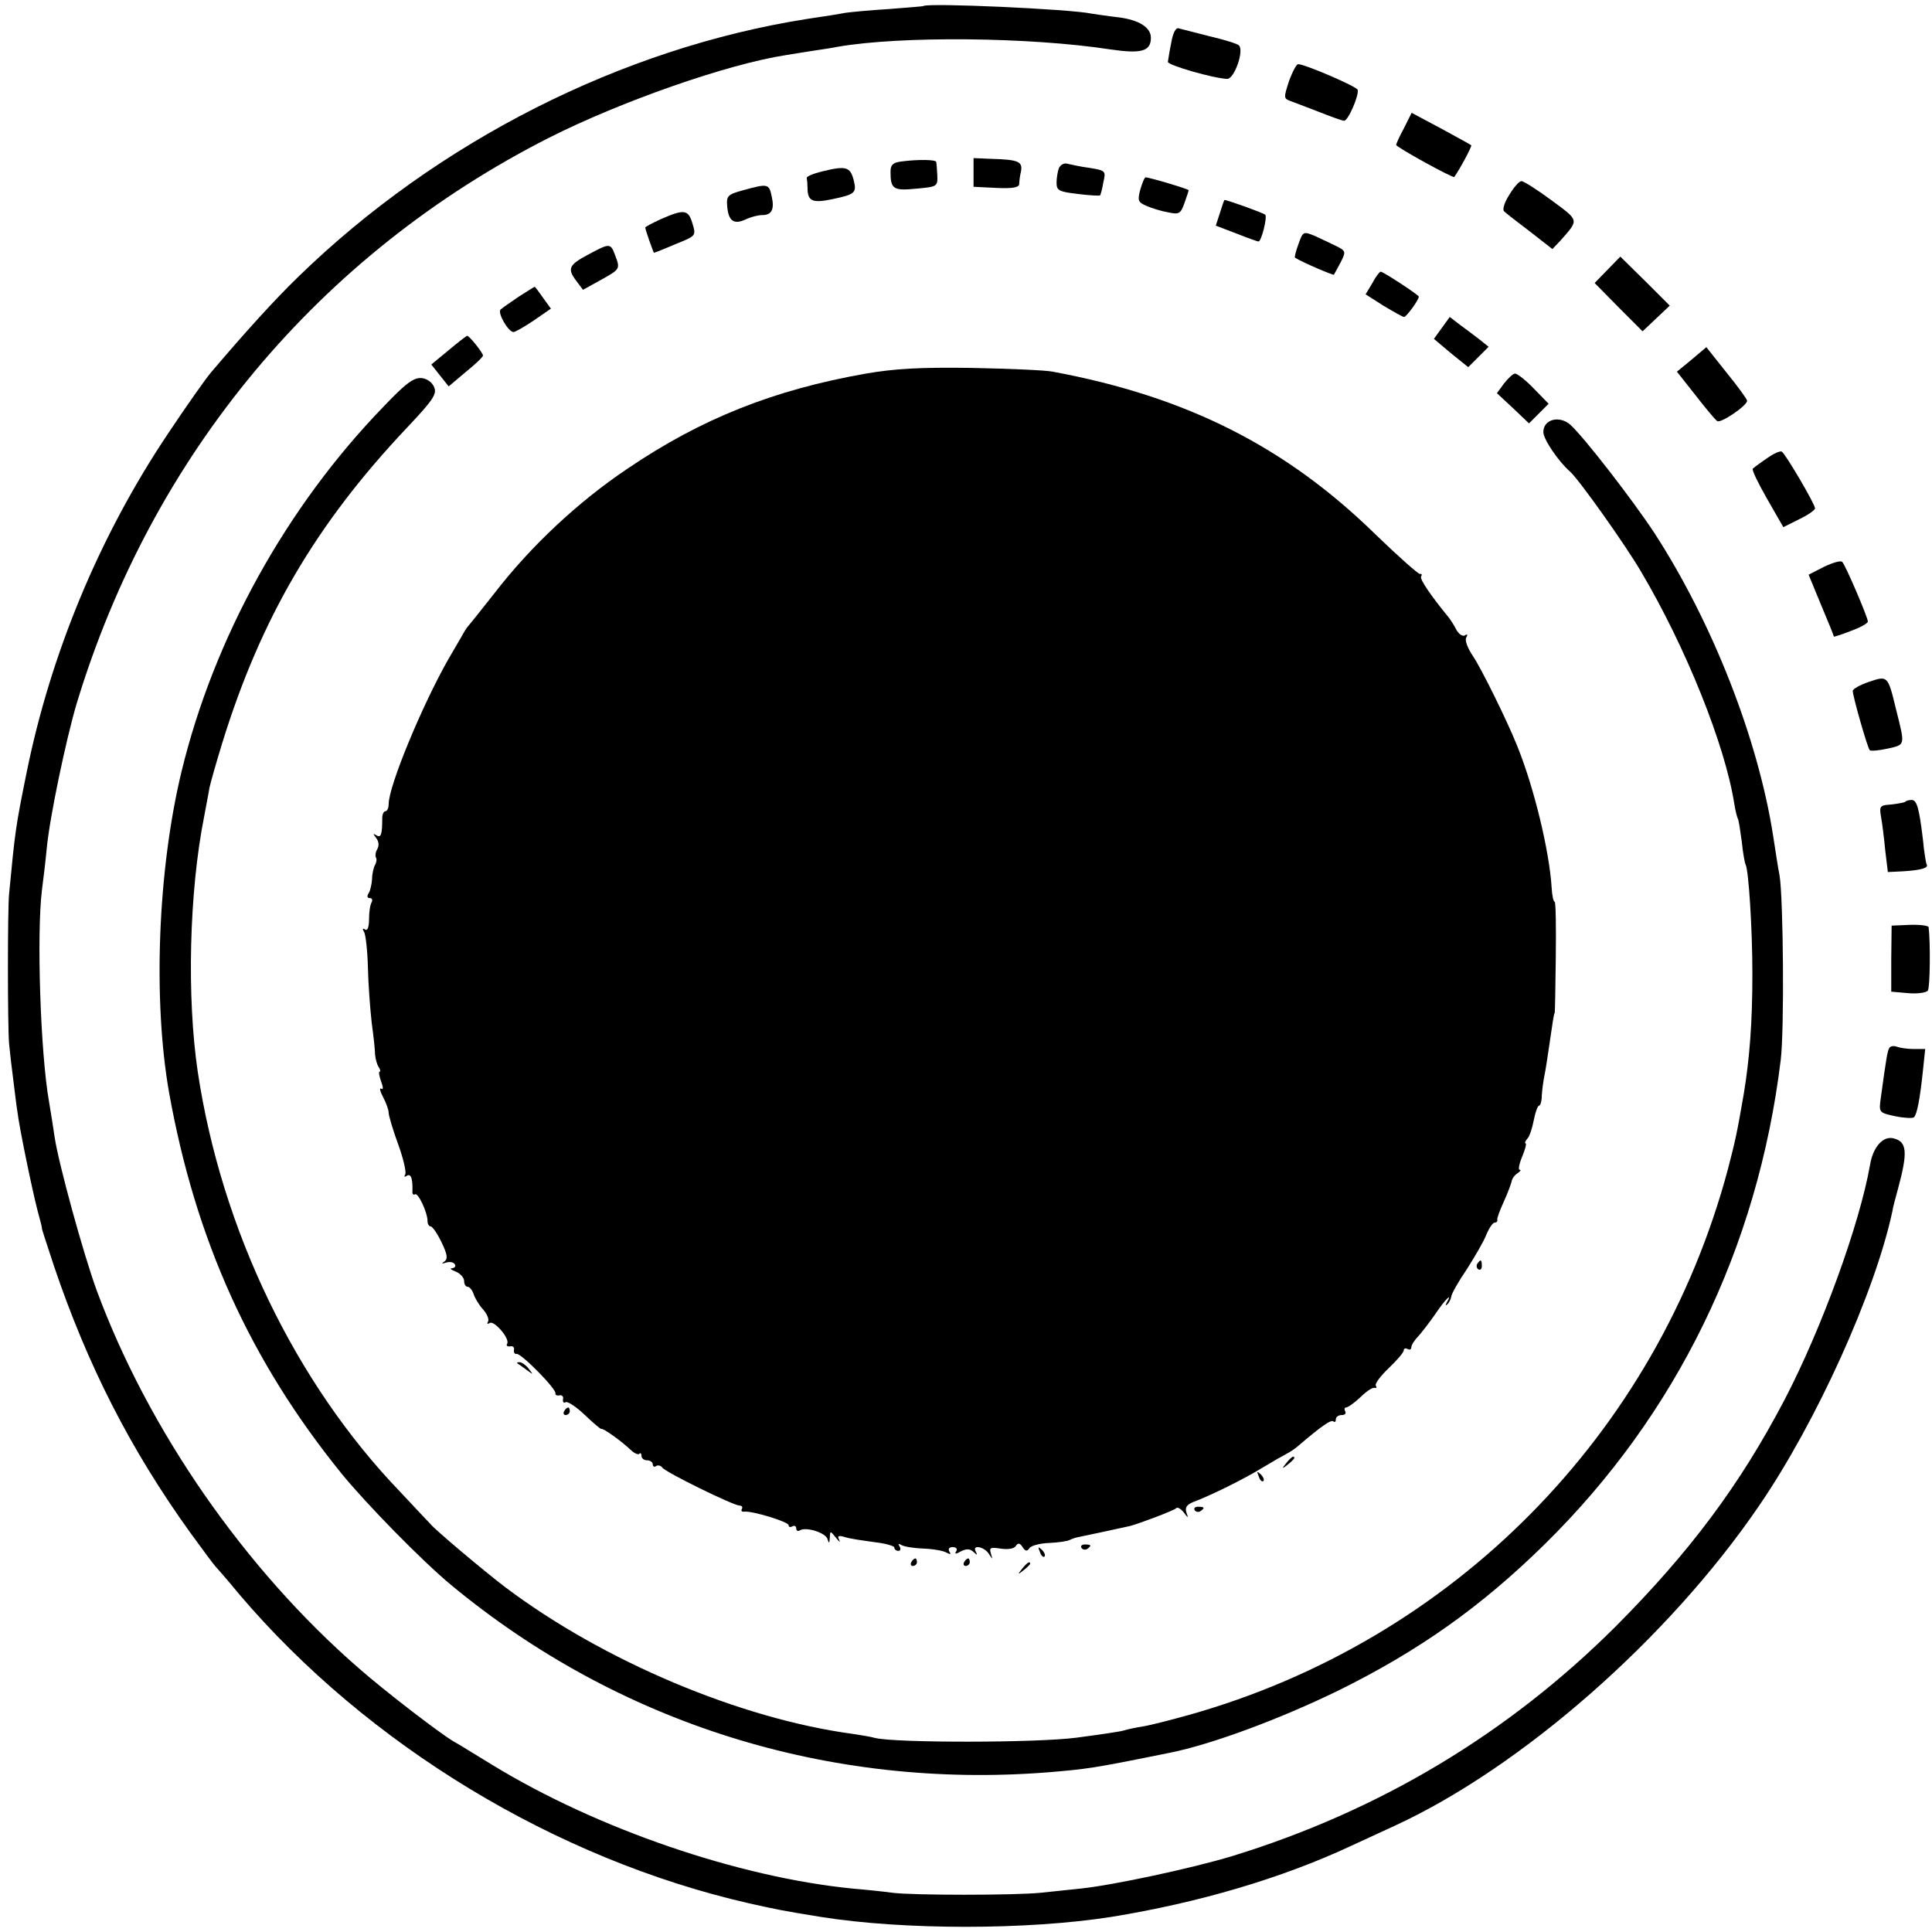 <?xml version="1.0" standalone="no"?>
<!DOCTYPE svg PUBLIC "-//W3C//DTD SVG 20010904//EN"
 "http://www.w3.org/TR/2001/REC-SVG-20010904/DTD/svg10.dtd">
<svg version="1.0" xmlns="http://www.w3.org/2000/svg"
 width="512pt" height="512pt" viewBox="0 0 512 512"
 preserveAspectRatio="xMidYMid meet">
<g transform="translate(0,512) scale(0.1,-0.1)"
fill="#000000" stroke="none">
<path d="M2447 5104 c-1 -1 -42 -4 -92 -8 -49 -3 -101 -8 -115 -10 -14 -3 -59
-10 -100 -16 -492 -77 -981 -325 -1349 -683 -64 -62 -140 -146 -231 -253 -14
-16 -66 -90 -116 -165 -180 -269 -310 -581 -374 -899 -29 -143 -30 -153 -46
-320 -4 -44 -4 -342 0 -395 2 -22 7 -65 11 -95 4 -30 8 -68 11 -85 5 -43 40
-212 54 -265 7 -25 12 -45 11 -45 -1 0 14 -45 32 -100 89 -263 202 -485 360
-705 34 -47 64 -87 67 -90 3 -3 32 -36 64 -75 340 -400 839 -702 1351 -819 72
-16 85 -19 190 -36 219 -35 547 -35 770 0 229 37 451 102 635 188 41 19 93 43
115 53 337 155 727 497 967 849 152 222 307 565 353 780 1 8 8 35 15 60 26 96
24 124 -11 133 -28 8 -55 -22 -63 -69 -28 -160 -129 -436 -227 -624 -119 -227
-251 -403 -448 -601 -284 -283 -625 -488 -1016 -608 -106 -32 -315 -77 -402
-86 -29 -3 -77 -8 -105 -11 -68 -7 -341 -7 -393 0 -22 3 -69 8 -105 11 -303
30 -677 158 -954 327 -48 29 -94 58 -104 63 -37 22 -178 130 -250 193 -303
263 -559 632 -696 1003 -36 99 -100 333 -111 404 -3 22 -10 65 -15 95 -23 129
-33 445 -19 560 4 30 10 81 13 113 8 83 51 287 79 382 200 660 643 1191 1252
1500 190 96 472 195 628 219 20 3 54 9 75 12 20 3 48 7 62 10 167 29 508 26
723 -7 82 -12 107 -5 107 31 0 27 -31 47 -85 54 -27 3 -60 8 -73 10 -56 12
-434 29 -445 20z"/>
<path d="M3104 5007 c-5 -23 -8 -46 -9 -51 0 -9 122 -44 157 -45 19 -1 46 76
31 89 -4 4 -39 15 -78 24 -38 10 -75 19 -82 21 -7 2 -15 -13 -19 -38z"/>
<path d="M3416 4905 c-14 -43 -14 -46 2 -52 9 -3 44 -17 76 -29 33 -13 63 -24
68 -24 11 0 40 68 36 82 -3 9 -140 68 -158 68 -4 0 -15 -20 -24 -45z"/>
<path d="M3721 4781 c-12 -22 -21 -42 -21 -45 0 -6 151 -89 154 -85 15 21 47
81 45 84 -2 2 -39 22 -81 45 l-77 41 -20 -40z"/>
<path d="M2388 4692 c-22 -3 -28 -9 -28 -27 0 -46 7 -51 68 -45 56 5 57 6 56
35 -1 17 -2 33 -3 36 -1 6 -47 7 -93 1z"/>
<path d="M2580 4663 l0 -38 60 -3 c43 -2 60 1 61 10 0 7 2 23 5 35 4 25 -8 30
-78 32 l-48 2 0 -38z"/>
<path d="M2806 4674 c-3 -8 -6 -26 -6 -38 0 -21 6 -24 56 -30 31 -4 58 -5 59
-4 2 2 6 17 9 35 7 30 6 31 -36 38 -24 3 -50 9 -59 11 -9 3 -19 -3 -23 -12z"/>
<path d="M2180 4666 c-25 -6 -44 -14 -42 -18 1 -5 2 -16 2 -25 0 -36 12 -42
65 -31 62 13 66 17 57 52 -9 34 -21 37 -82 22z"/>
<path d="M3022 4618 c-8 -30 -6 -34 17 -44 14 -6 40 -14 58 -17 28 -6 32 -3
42 25 6 17 11 32 11 34 0 3 -104 34 -114 34 -3 0 -9 -15 -14 -32z"/>
<path d="M4000 4604 c-13 -20 -19 -39 -14 -44 5 -5 36 -29 69 -54 l59 -46 21
22 c50 57 51 52 -23 107 -38 28 -74 51 -80 51 -6 0 -20 -16 -32 -36z"/>
<path d="M1970 4616 c-41 -11 -45 -15 -43 -41 3 -40 17 -51 48 -37 14 7 34 12
45 12 25 0 33 15 25 50 -7 33 -10 34 -75 16z"/>
<path d="M3233 4556 l-11 -34 55 -21 c30 -12 56 -21 58 -21 8 0 24 65 18 71
-6 5 -100 39 -108 39 -1 0 -6 -15 -12 -34z"/>
<path d="M1753 4540 c-24 -11 -43 -21 -43 -23 0 -6 22 -67 23 -67 1 0 27 10
57 23 55 22 55 22 45 55 -11 37 -22 38 -82 12z"/>
<path d="M3441 4473 c-7 -19 -11 -35 -9 -36 21 -13 101 -47 103 -45 1 2 9 16
18 33 14 28 14 30 -12 43 -14 7 -40 19 -57 27 -30 12 -31 12 -43 -22z"/>
<path d="M1560 4446 c-53 -28 -57 -38 -33 -70 l18 -24 47 26 c52 29 52 29 38
66 -12 32 -14 32 -70 2z"/>
<path d="M4260 4405 l-34 -35 63 -64 64 -64 36 34 36 34 -65 65 -66 65 -34
-35z"/>
<path d="M3637 4370 l-18 -30 47 -30 c27 -16 51 -30 55 -30 6 0 39 45 39 54 0
4 -94 66 -101 66 -3 0 -13 -13 -22 -30z"/>
<path d="M1375 4334 c-22 -15 -44 -30 -48 -34 -10 -8 20 -60 34 -60 4 0 29 14
54 31 l45 31 -21 29 c-11 16 -21 29 -22 29 -1 0 -20 -12 -42 -26z"/>
<path d="M3821 4251 l-21 -29 45 -38 46 -37 27 27 27 27 -25 20 c-14 11 -37
28 -52 39 l-26 20 -21 -29z"/>
<path d="M1189 4192 l-46 -38 23 -29 23 -29 45 38 c25 20 46 40 46 44 -1 8
-36 52 -42 52 -2 0 -24 -17 -49 -38z"/>
<path d="M4483 4167 l-39 -32 49 -62 c27 -35 53 -66 58 -69 10 -6 79 41 79 54
0 4 -24 37 -54 74 l-54 68 -39 -33z"/>
<path d="M2295 4130 c-244 -43 -436 -119 -632 -252 -130 -87 -256 -205 -351
-328 -37 -47 -69 -87 -72 -90 -3 -3 -11 -16 -18 -29 -8 -13 -23 -40 -35 -60
-69 -122 -157 -334 -157 -382 0 -10 -4 -19 -9 -19 -4 0 -8 -8 -8 -17 0 -44 -3
-54 -15 -47 -10 6 -10 5 -1 -7 7 -9 8 -20 3 -29 -5 -8 -6 -18 -4 -22 3 -4 2
-13 -2 -20 -4 -7 -8 -24 -8 -38 -1 -14 -5 -31 -9 -37 -5 -8 -4 -13 3 -13 6 0
8 -5 5 -11 -4 -6 -7 -26 -7 -45 0 -21 -4 -32 -11 -27 -6 4 -7 1 -2 -7 4 -7 9
-50 10 -94 1 -45 6 -110 10 -146 5 -36 9 -74 9 -85 1 -11 5 -26 9 -32 5 -7 6
-13 3 -13 -3 0 -1 -12 4 -26 6 -16 6 -23 0 -19 -5 3 -3 -7 5 -22 8 -15 15 -34
15 -42 0 -7 11 -45 25 -83 14 -38 22 -74 19 -80 -4 -7 -2 -8 4 -4 11 7 16 -7
15 -41 -1 -7 3 -11 7 -8 8 5 33 -48 33 -71 0 -8 4 -14 8 -14 5 0 18 -19 29
-42 16 -33 17 -44 8 -51 -9 -6 -8 -7 4 -3 10 3 20 1 23 -4 4 -6 0 -10 -7 -11
-7 0 -3 -4 10 -9 12 -5 22 -16 22 -25 0 -8 4 -15 9 -15 5 0 12 -8 16 -19 3
-10 14 -29 25 -41 11 -12 17 -27 13 -33 -3 -5 -1 -7 5 -3 12 7 54 -42 46 -55
-3 -5 0 -8 8 -7 7 2 12 -3 10 -10 -1 -6 2 -11 7 -10 11 3 107 -94 103 -105 -1
-4 4 -6 10 -5 7 2 12 -3 10 -10 -1 -8 2 -11 7 -8 5 3 28 -12 50 -33 23 -22 43
-39 45 -38 4 3 54 -33 77 -55 9 -9 20 -14 23 -11 3 4 6 1 6 -5 0 -7 7 -12 15
-12 8 0 15 -5 15 -11 0 -5 4 -8 9 -4 5 3 12 1 16 -4 7 -12 189 -101 205 -101
6 0 9 -4 6 -9 -3 -5 0 -8 7 -7 22 2 117 -27 117 -36 0 -5 4 -6 10 -3 5 3 10 1
10 -5 0 -6 4 -9 9 -6 16 11 70 -6 74 -23 4 -12 5 -12 6 3 1 20 1 20 17 0 8
-10 12 -13 8 -5 -6 11 -2 13 17 7 13 -4 48 -9 77 -13 28 -3 52 -10 52 -14 0
-5 5 -9 11 -9 5 0 7 5 3 12 -5 7 -3 8 6 3 7 -4 33 -8 59 -9 25 -1 53 -6 60
-11 10 -5 12 -4 7 3 -4 7 -1 12 9 12 9 0 13 -5 9 -11 -5 -8 -1 -8 13 0 14 7
24 7 33 -2 10 -9 11 -9 6 1 -11 19 21 14 34 -5 11 -17 11 -17 6 0 -5 16 -1 17
26 13 20 -3 36 0 40 7 6 9 11 8 18 -3 7 -11 12 -12 18 -3 4 7 28 13 52 14 25
1 50 5 55 8 6 3 15 6 20 7 11 2 123 26 140 30 26 7 116 41 122 47 3 4 12 -1
20 -11 12 -16 13 -16 7 0 -4 13 1 20 17 27 46 17 135 61 184 91 28 17 56 33
64 37 8 4 22 13 30 20 63 54 89 72 95 66 3 -3 6 -1 6 5 0 7 7 12 16 12 8 0 12
4 9 10 -3 5 -2 10 2 10 5 0 22 12 38 27 16 16 33 27 38 25 5 -1 6 1 3 6 -3 5
13 26 34 46 22 21 40 42 40 47 0 6 5 7 10 4 6 -3 10 -1 10 4 0 6 8 19 18 29 9
10 30 37 46 60 26 39 47 59 30 30 -4 -7 -3 -9 1 -5 5 4 10 14 11 21 1 8 19 40
41 72 21 33 45 74 52 92 7 17 17 32 22 32 5 0 8 3 7 8 -1 4 7 25 17 47 10 22
19 46 21 54 1 8 9 18 16 22 7 5 10 9 5 9 -4 0 -1 16 7 35 8 19 12 35 9 35 -3
0 -1 6 5 13 6 6 13 29 17 50 4 20 10 37 14 37 3 0 7 12 7 28 1 15 4 38 7 52 3
14 8 48 12 75 10 68 13 90 15 90 1 0 2 66 3 148 1 81 0 147 -3 147 -3 0 -7 17
-8 38 -6 97 -47 267 -92 377 -26 65 -95 205 -117 237 -14 21 -22 42 -17 49 4
7 3 10 -4 5 -6 -3 -16 3 -23 16 -6 12 -16 27 -20 32 -46 56 -77 101 -73 108 3
5 2 8 -3 7 -4 -1 -57 46 -117 104 -238 233 -501 366 -856 432 -19 4 -116 8
-215 10 -137 2 -204 -2 -280 -15z"/>
<path d="M3986 4104 l-19 -26 43 -40 42 -40 26 26 26 26 -39 40 c-21 22 -44
40 -50 40 -5 0 -18 -12 -29 -26z"/>
<path d="M1017 4043 c-258 -266 -450 -613 -536 -968 -63 -261 -76 -605 -33
-850 70 -391 215 -711 457 -1010 67 -82 214 -232 290 -295 443 -367 1000 -542
1580 -497 107 9 118 10 325 52 111 22 293 90 445 164 215 106 380 223 548 388
350 344 565 785 626 1283 10 79 7 430 -3 490 -4 19 -11 67 -17 105 -40 257
-161 566 -315 803 -58 88 -185 252 -222 286 -29 26 -72 15 -72 -19 0 -19 40
-78 71 -105 22 -19 146 -193 188 -265 118 -199 223 -460 247 -615 3 -19 8 -38
10 -41 2 -4 6 -31 10 -60 3 -30 8 -57 10 -60 8 -14 18 -170 18 -289 0 -128 -7
-223 -23 -320 -18 -104 -22 -122 -42 -199 -188 -702 -728 -1249 -1429 -1446
-47 -13 -101 -27 -120 -30 -19 -3 -43 -8 -52 -11 -9 -3 -65 -11 -125 -19 -107
-14 -477 -14 -533 -1 -14 4 -41 8 -60 11 -298 40 -661 193 -920 388 -53 40
-190 155 -200 169 -3 3 -39 41 -80 85 -277 288 -473 694 -536 1113 -29 196
-23 475 17 676 5 28 12 62 14 76 3 14 18 67 34 119 102 330 248 580 489 835
68 72 80 89 73 107 -5 13 -18 23 -33 25 -21 2 -41 -12 -101 -75z"/>
<path d="M4682 3905 c-18 -12 -35 -25 -37 -27 -3 -3 14 -38 38 -80 l43 -75 42
21 c23 11 42 24 42 29 0 11 -78 144 -88 150 -4 3 -22 -5 -40 -18z"/>
<path d="M4834 3618 l-41 -21 33 -80 c19 -45 34 -82 34 -84 0 -1 20 5 45 15
25 9 45 20 45 25 0 11 -60 151 -68 158 -4 4 -25 -2 -48 -13z"/>
<path d="M4953 3313 c-24 -8 -43 -19 -43 -24 0 -14 39 -151 45 -157 2 -3 24
-1 47 4 48 11 47 7 23 103 -22 91 -22 91 -72 74z"/>
<path d="M5049 2995 c-3 -2 -20 -5 -37 -7 -30 -2 -32 -4 -27 -33 3 -16 8 -56
11 -88 l7 -58 41 2 c48 3 67 9 62 18 -2 3 -7 33 -10 66 -10 83 -16 105 -30
105 -7 0 -15 -2 -17 -5z"/>
<path d="M5012 2579 l0 -87 45 -4 c24 -2 48 1 52 7 6 8 7 130 2 168 -1 4 -23
7 -50 6 l-48 -2 -1 -88z"/>
<path d="M5007 2343 c-5 -8 -8 -25 -23 -135 -5 -36 -4 -37 38 -46 24 -5 46 -6
50 -3 8 7 16 47 24 124 l6 57 -30 0 c-17 0 -37 3 -45 6 -8 3 -17 2 -20 -3z"/>
<path d="M3915 1771 c-3 -5 -2 -12 3 -15 5 -3 9 1 9 9 0 17 -3 19 -12 6z"/>
<path d="M1371 1507 c2 -1 13 -9 24 -17 19 -14 19 -14 6 3 -7 9 -18 17 -24 17
-6 0 -8 -1 -6 -3z"/>
<path d="M1495 1380 c-3 -5 -1 -10 4 -10 6 0 11 5 11 10 0 6 -2 10 -4 10 -3 0
-8 -4 -11 -10z"/>
<path d="M3409 1243 c-13 -16 -12 -17 4 -4 9 7 17 15 17 17 0 8 -8 3 -21 -13z"/>
<path d="M3336 1207 c3 -10 9 -15 12 -12 3 3 0 11 -7 18 -10 9 -11 8 -5 -6z"/>
<path d="M3166 1118 c3 -5 10 -6 15 -3 13 9 11 12 -6 12 -8 0 -12 -4 -9 -9z"/>
<path d="M2866 1018 c3 -5 10 -6 15 -3 13 9 11 12 -6 12 -8 0 -12 -4 -9 -9z"/>
<path d="M2756 1007 c3 -10 9 -15 12 -12 3 3 0 11 -7 18 -10 9 -11 8 -5 -6z"/>
<path d="M2415 980 c-3 -5 -1 -10 4 -10 6 0 11 5 11 10 0 6 -2 10 -4 10 -3 0
-8 -4 -11 -10z"/>
<path d="M2555 980 c-3 -5 -1 -10 4 -10 6 0 11 5 11 10 0 6 -2 10 -4 10 -3 0
-8 -4 -11 -10z"/>
<path d="M2709 963 c-13 -16 -12 -17 4 -4 9 7 17 15 17 17 0 8 -8 3 -21 -13z"/>
</g>
</svg>
